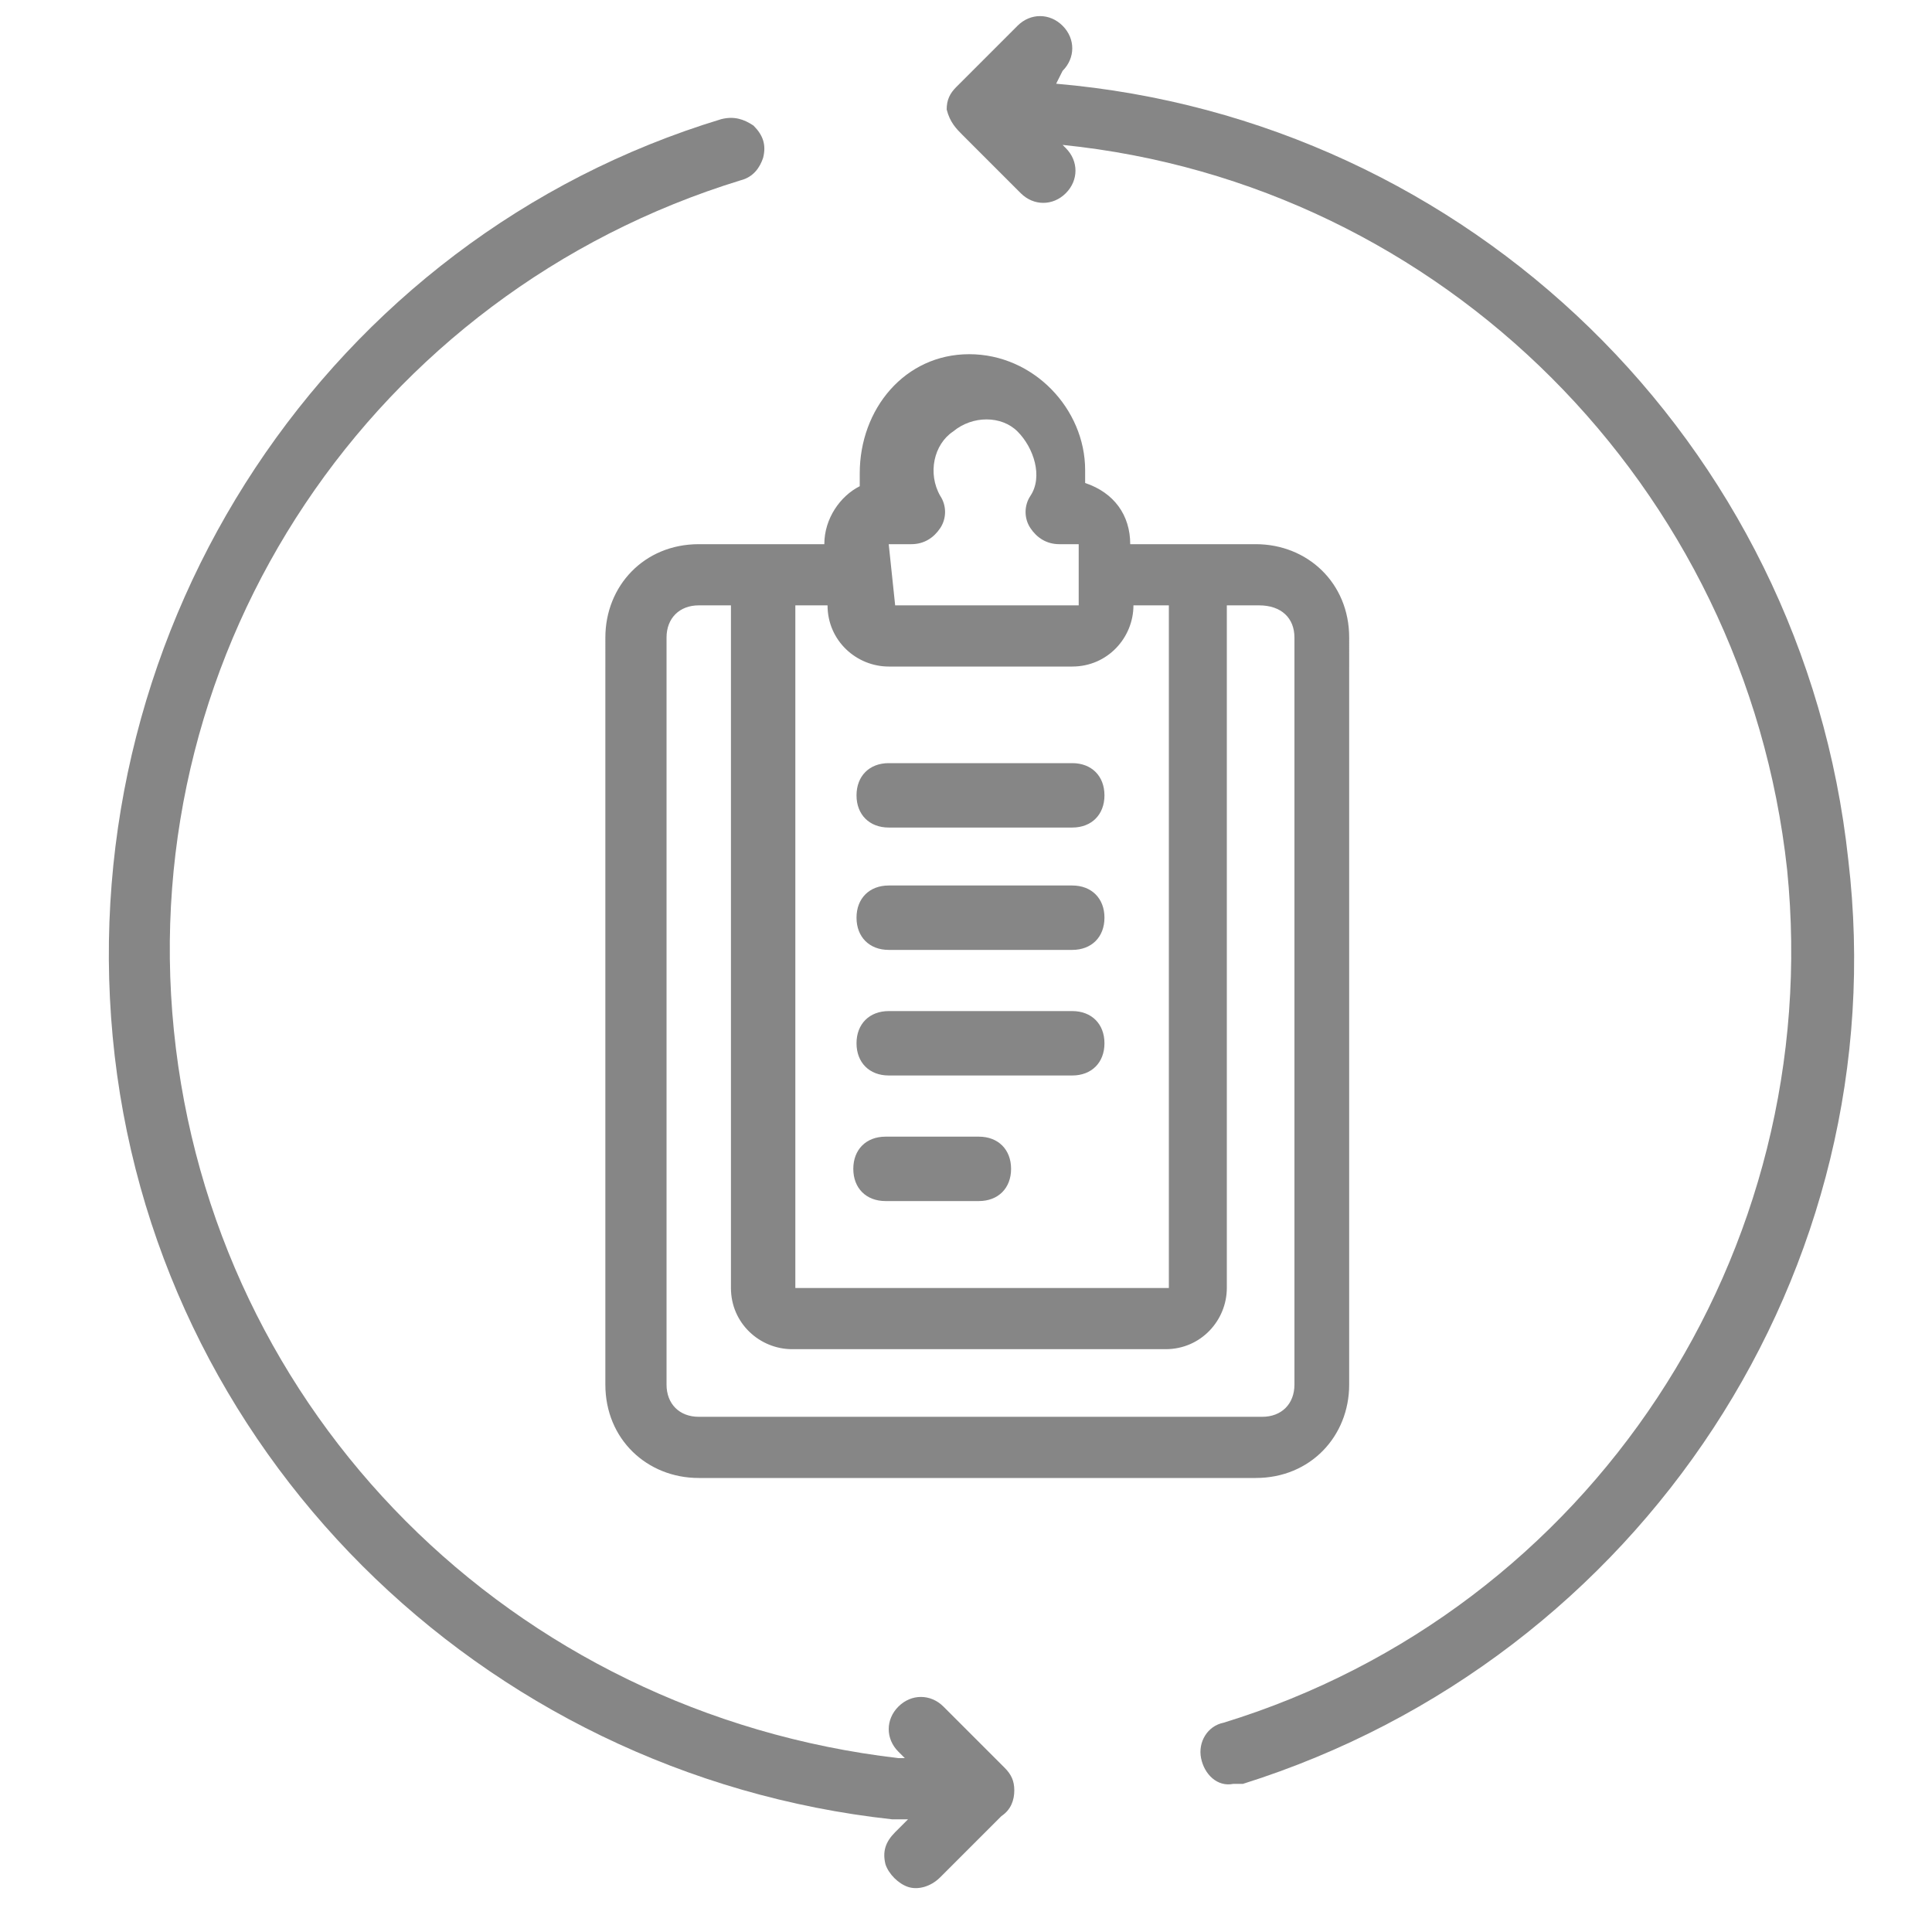 <?xml version="1.0" encoding="utf-8"?>
<!-- Generator: Adobe Illustrator 23.0.2, SVG Export Plug-In . SVG Version: 6.00 Build 0)  -->
<svg version="1.1" id="Layer_1" xmlns="http://www.w3.org/2000/svg" xmlns:xlink="http://www.w3.org/1999/xlink" x="0px" y="0px"
	 viewBox="0 0 60 60" style="enable-background:new 0 0 60 60;" xml:space="preserve">
<style type="text/css">
	.st0{fill:#868686;}
</style>
<title>062 - Repeat Task</title>
<desc>Created with Sketch.</desc>
<g>
	<g transform="translate(-1, 0)">
		<path class="st0" d="M30.9,4.2L32.7,6c0.4,0.4,1,0.4,1.4,0s0.4-1,0-1.4L34,4.5C45.8,5.7,55.2,15.1,56.5,27
			c1.2,11.9-6.1,23-17.5,26.5c-0.5,0.1-0.8,0.6-0.7,1.1s0.5,0.9,1,0.8c0.1,0,0.2,0,0.3,0c12.4-3.9,20.3-16,18.8-28.7
			c-1.4-13-11.8-23-24.6-24.1L34,2.2c0.4-0.4,0.4-1,0-1.4s-1-0.4-1.4,0l-1.9,1.9c-0.2,0.2-0.3,0.4-0.3,0.7l0,0
			C30.5,3.8,30.7,4,30.9,4.2z"/>
		<path class="st0" d="M23.4,3.7C11.2,7.4,3.3,19.4,4.5,32.2s11.4,22.9,24.2,24.3c0.2,0,0.3,0,0.5,0l-0.4,0.4
			c-0.3,0.3-0.4,0.6-0.3,1c0.1,0.3,0.4,0.6,0.7,0.7c0.3,0.1,0.7,0,1-0.3l1.9-1.9c0.3-0.2,0.4-0.5,0.4-0.8l0,0c0-0.3-0.1-0.5-0.3-0.7
			l-1.9-1.9c-0.4-0.4-1-0.4-1.4,0c-0.4,0.4-0.4,1,0,1.4l0.2,0.2c-0.1,0-0.1,0-0.2,0C16.9,53.2,7.6,43.9,6.4,32S12.6,9.1,24,5.6
			c0.4-0.1,0.6-0.4,0.7-0.7c0.1-0.4,0-0.7-0.3-1C24.1,3.7,23.8,3.6,23.4,3.7L23.4,3.7z"/>
		<path class="st0" d="M26.6,16.9h-3.9c-1.7,0-2.9,1.3-2.9,2.9V43c0,1.7,1.3,2.9,2.9,2.9h17.3c1.7,0,2.9-1.3,2.9-2.9V19.8
			c0-1.7-1.3-2.9-2.9-2.9h-3.9c0-0.9-0.5-1.6-1.4-1.9c0-0.1,0-0.3,0-0.4c0-1.9-1.6-3.6-3.6-3.6s-3.4,1.7-3.4,3.7c0,0.1,0,0.3,0,0.4
			C27.1,15.4,26.6,16.1,26.6,16.9z M41.2,19.8V43c0,0.6-0.4,1-1,1H22.7c-0.6,0-1-0.4-1-1V19.8c0-0.6,0.4-1,1-1h1v21.2
			c0,1.1,0.9,1.9,1.9,1.9h11.6c1.1,0,1.9-0.9,1.9-1.9V18.8h1C40.8,18.8,41.2,19.2,41.2,19.8z M37.3,18.8v21.2H25.7V18.8h1
			c0,1.1,0.9,1.9,1.9,1.9h5.7c1.1,0,1.9-0.9,1.9-1.9H37.3z M28.6,16.9h0.7c0.4,0,0.7-0.2,0.9-0.5c0.2-0.3,0.2-0.7,0-1
			c-0.4-0.7-0.2-1.6,0.4-2c0.6-0.5,1.5-0.5,2,0s0.8,1.4,0.4,2c-0.2,0.3-0.2,0.7,0,1c0.2,0.3,0.5,0.5,0.9,0.5h0.6v1.9h-5.7L28.6,16.9
			L28.6,16.9z"/>
		<path class="st0" d="M34.3,23.7h-5.7c-0.6,0-1,0.4-1,1c0,0.6,0.4,1,1,1h5.7c0.6,0,1-0.4,1-1C35.3,24.1,34.9,23.7,34.3,23.7z"/>
		<path class="st0" d="M34.3,27.5h-5.7c-0.6,0-1,0.4-1,1c0,0.6,0.4,1,1,1h5.7c0.6,0,1-0.4,1-1C35.3,27.9,34.9,27.5,34.3,27.5z"/>
		<path class="st0" d="M34.3,31.4h-5.7c-0.6,0-1,0.4-1,1c0,0.6,0.4,1,1,1h5.7c0.6,0,1-0.4,1-1S34.9,31.4,34.3,31.4z"/>
		<path class="st0" d="M31.4,35.3h-2.9c-0.6,0-1,0.4-1,1s0.4,1,1,1h2.9c0.6,0,1-0.4,1-1S32,35.3,31.4,35.3z"/>
	</g>
</g>
</svg>
